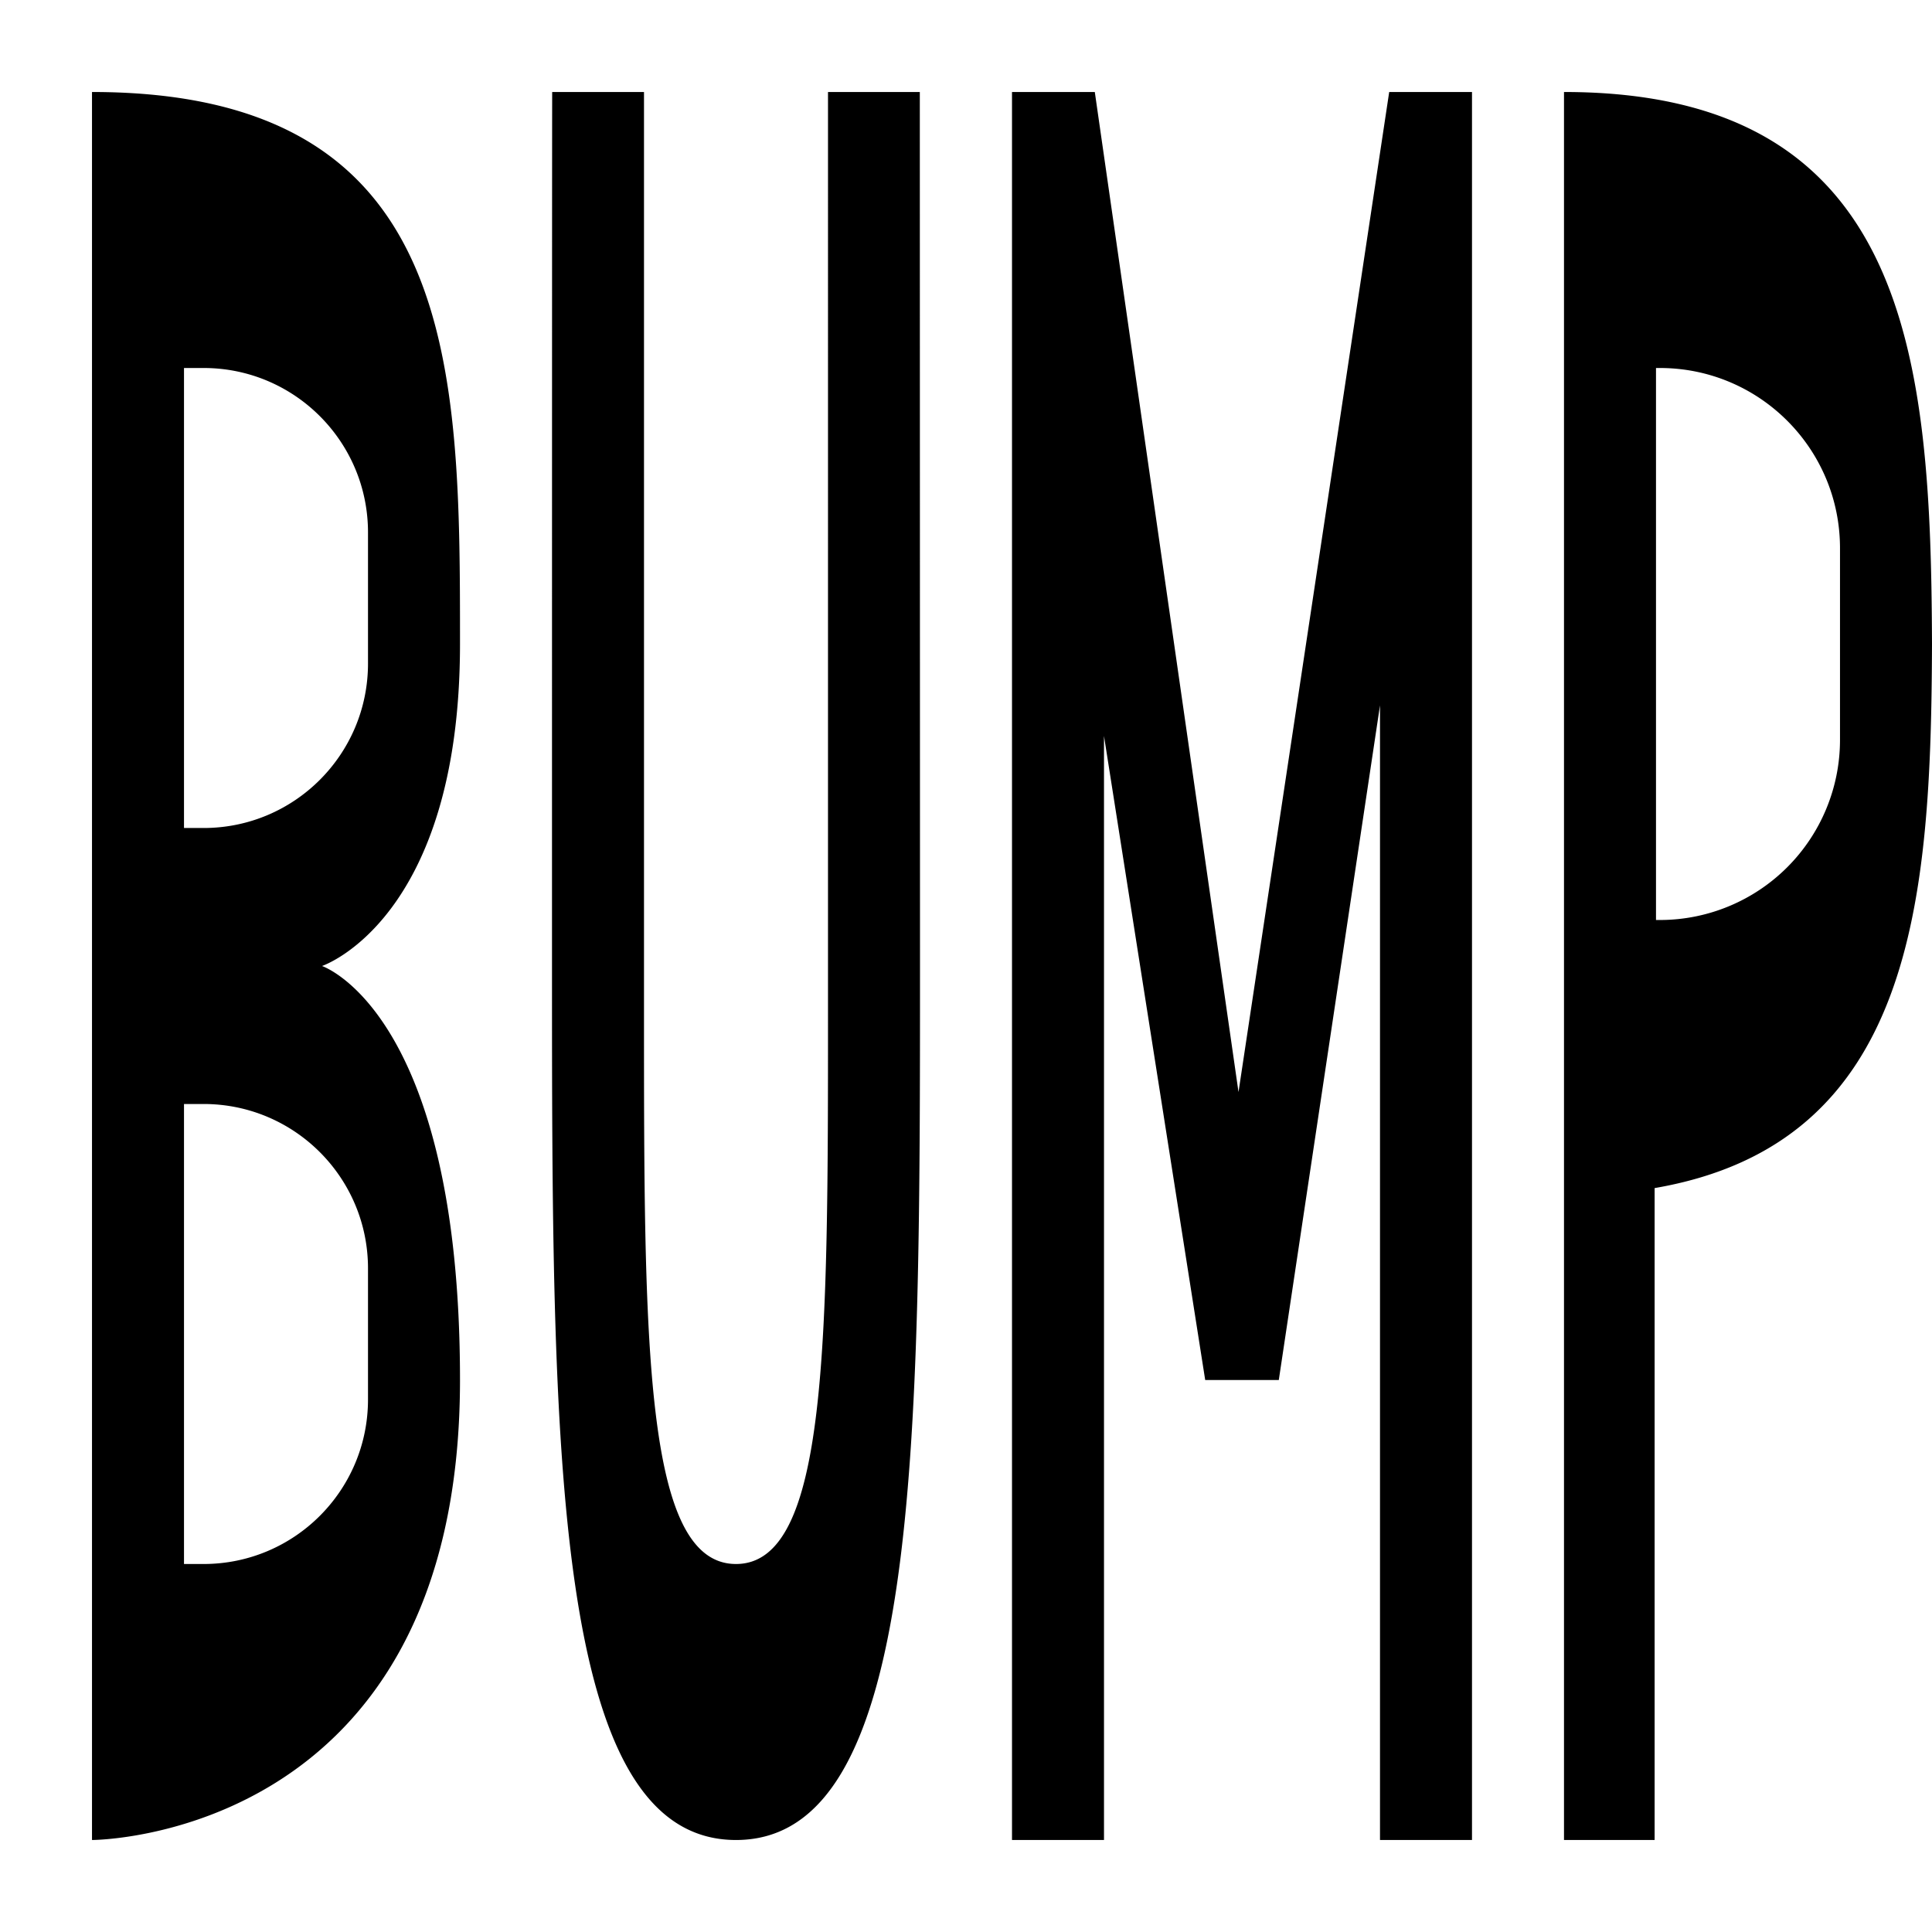 <svg xmlns="http://www.w3.org/2000/svg" viewBox="0 0 21 21"><path d="M3.5 10.5S5 10 5 7s0-6-4-6v19s4 0 4-5c0-4-1.5-4.5-1.5-4.5zM2 4h.213C3.2 4 4 4.8 4 5.787v1.425C4 8.2 3.2 9 2.213 9H2V4zm2 11.212C4 16.2 3.2 17 2.213 17H2v-5h.213C3.2 12 4 12.8 4 13.787v1.425zm6-4.712c0 5.247 0 9.5-2 9.5s-2-4.253-2-9.5c0-.512 0-9.01.002-9.5H7v10c0 3.59 0 6 1 6s1-2.41 1-6V1h.998L10 10.5zM16 1v19h-1V7.667L13.9 15h-.8L12 8v12h-1V1h.9l1.562 10.87L15.1 1h.9zm5 6c-.012-3.077-.227-6-4-6v19h.985v-7.086C20.808 12.429 20.99 9.785 21 7zm-2.957 3H18V4h.042C19.124 4 20 4.877 20 5.958v2.084A1.958 1.958 0 0 1 18.043 10z"/></svg>